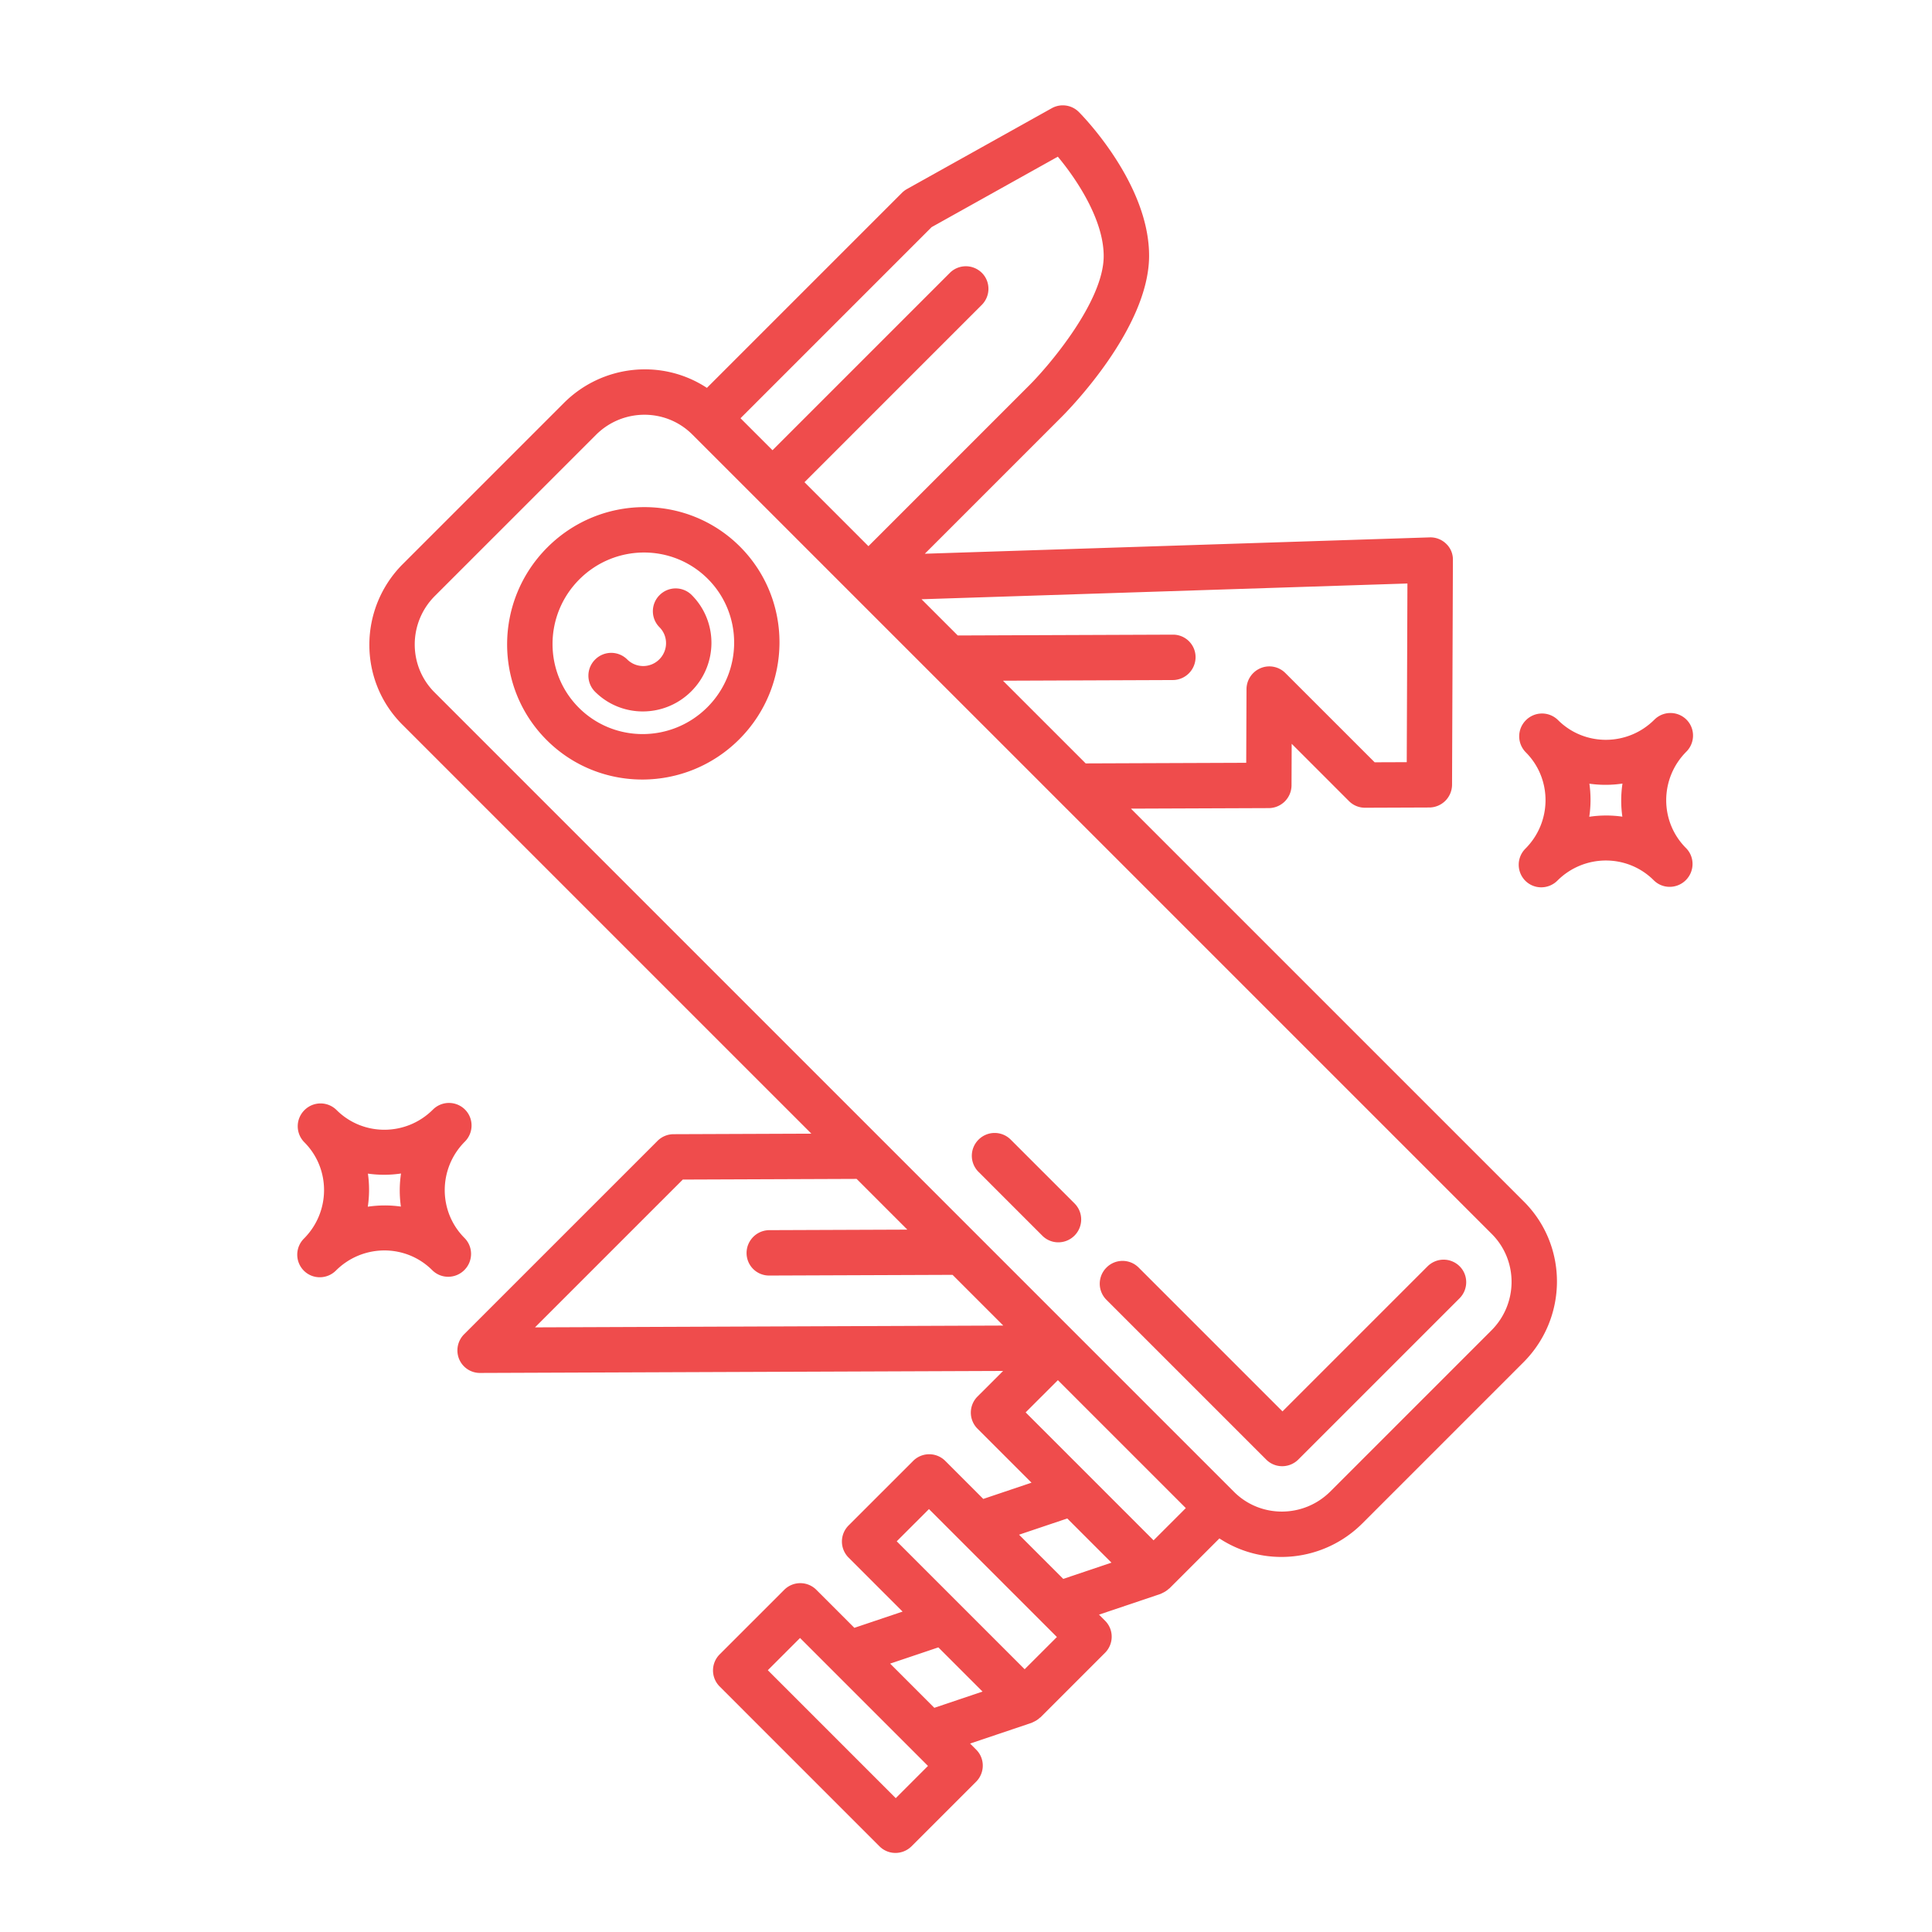 <svg xmlns="http://www.w3.org/2000/svg" width="164" height="164" fill="none"><g fill="#EF4C4C" clip-path="url(#clip0)"><path d="M129.488 72.037a1.927 1.927 0 0 0-.011 2.725c.75.75 1.97.745 2.725-.01 2.269-2.263 5.925-2.277 8.176-.031.75.75 1.97.745 2.726-.01.755-.756.76-1.976.01-2.726-2.246-2.25-2.232-5.908.031-8.176.756-.755.76-1.975.011-2.725a1.928 1.928 0 0 0-2.726.01c-2.268 2.263-5.924 2.277-8.175.032a1.928 1.928 0 0 0-2.726.01 1.927 1.927 0 0 0-.01 2.725c2.245 2.251 2.231 5.908-.031 8.176zm8.238-5.524a9.686 9.686 0 0 0-.01 2.81 9.696 9.696 0 0 0-2.809.01 9.722 9.722 0 0 0 .01-2.809c.931.133 1.878.13 2.809-.01zM39.428 105.085c-2.246-2.251-2.232-5.908.031-8.176.756-.755.76-1.976.01-2.725a1.927 1.927 0 0 0-2.725.01c-2.268 2.263-5.924 2.277-8.175.032a1.927 1.927 0 0 0-2.726.01 1.927 1.927 0 0 0-.01 2.725c2.245 2.251 2.231 5.908-.031 8.176a1.927 1.927 0 0 0-.01 2.725c.749.75 1.969.745 2.724-.01 2.269-2.263 5.925-2.277 8.176-.031.75.749 1.97.745 2.725-.011.756-.755.76-1.975.01-2.725zm-8.207-2.652c.14-.931.143-1.879.01-2.809.93.133 1.878.13 2.81-.01a9.694 9.694 0 0 0-.011 2.808 9.722 9.722 0 0 0-2.81.011z"/><path d="M129.373 102.015L95.999 68.642l11.7-.045a1.944 1.944 0 0 0 1.934-1.934l.013-3.524 4.868 4.868c.36.36.85.56 1.361.559l5.45-.021a1.944 1.944 0 0 0 1.934-1.934l.073-19.077a1.835 1.835 0 0 0-.578-1.38 1.912 1.912 0 0 0-1.396-.538l-42.853 1.388 11.607-11.607c.758-.758 7.406-7.581 7.43-13.654.024-6.178-5.723-11.996-5.968-12.241a1.924 1.924 0 0 0-2.298-.314l-12.29 6.86c-.156.088-.3.198-.427.325L60.006 32.925c-3.812-2.504-8.877-1.972-12.13 1.272l-13.68 13.678c-3.77 3.78-3.794 9.875-.052 13.627l34.731 34.73-11.7.045a1.942 1.942 0 0 0-1.364.57L39.397 113.26a1.935 1.935 0 0 0-.426 2.101 1.909 1.909 0 0 0 1.776 1.183l44.403-.17-2.17 2.169a1.928 1.928 0 0 0-.01 2.726l4.59 4.59-4.093 1.379-3.233-3.234a1.927 1.927 0 0 0-2.725.011l-5.472 5.471a1.928 1.928 0 0 0-.01 2.726l4.59 4.59-4.093 1.378-3.233-3.233a1.927 1.927 0 0 0-2.725.011l-5.472 5.471a1.927 1.927 0 0 0-.01 2.725l13.574 13.575c.75.749 1.97.745 2.725-.011l5.472-5.471c.755-.756.76-1.976.01-2.725l-.518-.519 5.224-1.759c.025-.009.046-.024.07-.034.042-.015.079-.039.121-.059.185-.083.355-.198.504-.336.019-.017.042-.022.06-.04l5.472-5.471c.755-.755.76-1.976.01-2.725l-.518-.519 5.224-1.759c.025-.009.046-.024.07-.033.042-.016.079-.04.12-.059a1.94 1.94 0 0 0 .505-.336c.019-.018.042-.022.06-.041l4.242-4.241c3.812 2.503 8.877 1.972 12.131-1.272l13.678-13.678c3.771-3.781 3.795-9.875.053-13.627zm-9.902-52.484l-.058 15.167-2.725.01-7.583-7.581a1.92 1.92 0 0 0-2.098-.41 1.945 1.945 0 0 0-1.196 1.785l-.024 6.249-13.627.052-7.02-7.02 14.425-.056a1.945 1.945 0 0 0 1.922-1.934 1.91 1.91 0 0 0-1.908-1.92l-18.278.07-3.076-3.075 41.246-1.337zM79.081 19.28l10.714-5.98c1.594 1.912 3.904 5.361 3.893 8.458-.015 3.804-4.547 9.176-6.291 10.925l-13.679 13.68-5.43-5.43 15.047-15.047c.756-.756.76-1.976.01-2.725a1.927 1.927 0 0 0-2.725.01L65.574 38.217l-2.715-2.715 16.223-16.223zm-33.667 93.395l12.545-12.546 14.755-.057 4.306 4.306-11.7.045a1.943 1.943 0 0 0-1.682.966 1.925 1.925 0 0 0-.008 1.934c.345.597.984.961 1.675.953l15.554-.059 4.305 4.305-39.75.153zm44.385 4.482l10.859 10.859-2.736 2.736-10.86-10.86 2.737-2.735zm-10.943 10.943l10.86 10.859-2.737 2.736-10.859-10.86 2.736-2.735zm-2.82 24.538l-10.859-10.86 2.736-2.736 10.86 10.86-2.736 2.736zm-.476-11.42l4.093-1.378 3.751 3.751-4.093 1.379-3.751-3.752zm10.943-10.943l4.093-1.378 3.751 3.751-4.093 1.379-3.751-3.752zm26.424-3.669c-2.268 2.263-5.925 2.277-8.176.032l-67.87-67.871c-2.246-2.251-2.232-5.908.03-8.176l13.68-13.679c2.267-2.263 5.924-2.276 8.175-.031l67.871 67.871c2.245 2.251 2.231 5.908-.031 8.176l-13.679 13.678z"/><path d="M123.901 107.487a1.927 1.927 0 0 0-2.725.01l-12.311 12.311-12.217-12.217a1.927 1.927 0 0 0-2.725.011 1.927 1.927 0 0 0-.01 2.725l13.574 13.574c.749.75 1.97.745 2.725-.01l13.679-13.679c.755-.755.76-1.976.01-2.725zM62.817 46.403c-4.498-4.498-11.82-4.47-16.352.062-4.532 4.533-4.56 11.854-.062 16.352 4.498 4.498 11.82 4.47 16.352-.063 4.525-4.535 4.553-11.85.062-16.351zM49.14 60.08c-2.999-2.998-2.98-7.88.041-10.9 3.022-3.022 7.903-3.041 10.901-.043 2.999 2.999 2.98 7.88-.041 10.901-3.024 3.017-7.9 3.036-10.901.042z"/><path d="M58.714 50.507a1.927 1.927 0 0 0-2.725.01 1.927 1.927 0 0 0-.01 2.725c.749.75.744 1.97-.011 2.726a1.927 1.927 0 0 1-2.726.01 1.927 1.927 0 0 0-2.725.01 1.927 1.927 0 0 0-.01 2.726c2.249 2.249 5.91 2.235 8.175-.032 2.267-2.266 2.28-5.927.032-8.175zM91.219 102.161l-5.43-5.43a1.927 1.927 0 0 0-2.725.011 1.927 1.927 0 0 0-.01 2.725l5.429 5.43c.75.75 1.97.745 2.725-.01.756-.756.76-1.976.01-2.726z"/></g><defs><clipPath id="clip0"><path fill="#fff" d="M0 0h115.181v116.067H0z" transform="rotate(45 41.036 99.07)"/></clipPath></defs></svg>